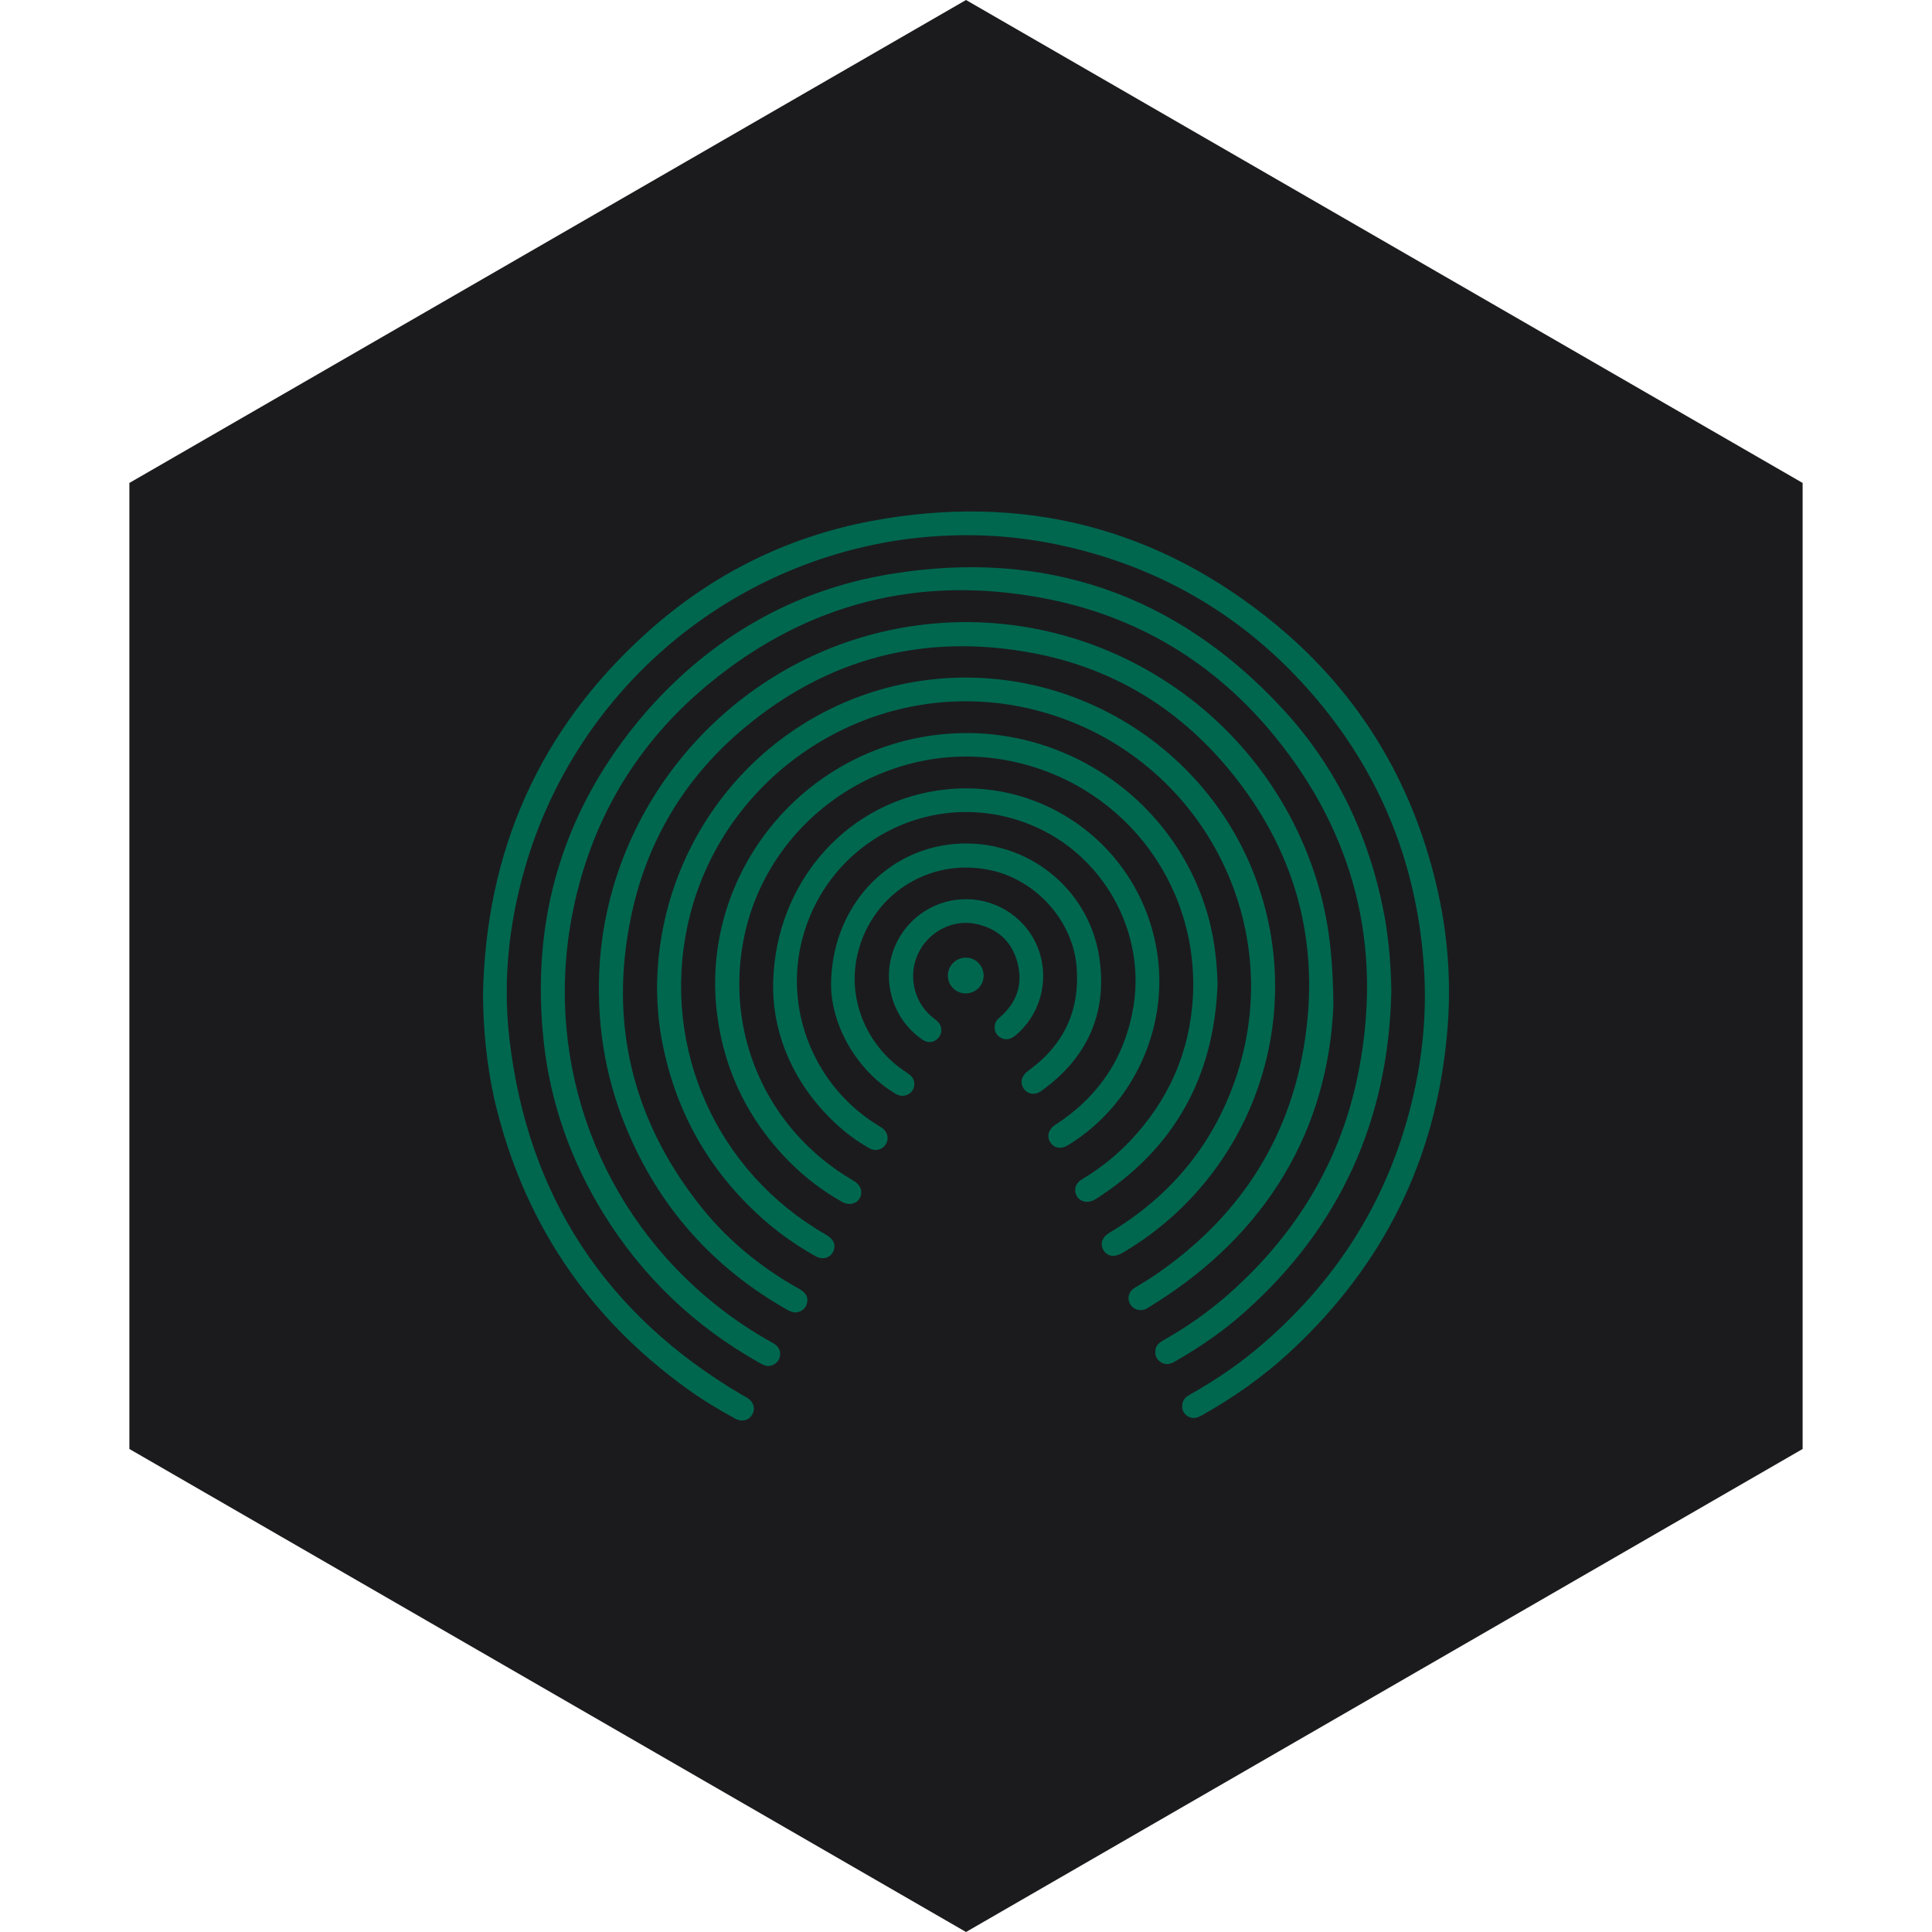 <?xml version="1.0" encoding="UTF-8" standalone="no"?><!-- Generator: Gravit.io --><svg xmlns="http://www.w3.org/2000/svg" xmlns:xlink="http://www.w3.org/1999/xlink" style="isolation:isolate" viewBox="0 0 512 512" width="512pt" height="512pt"><defs><clipPath id="_clipPath_3S03OjkjaeRwKCjVHujCaKyvI89yVU8S"><rect width="512" height="512"/></clipPath></defs><g clip-path="url(#_clipPath_3S03OjkjaeRwKCjVHujCaKyvI89yVU8S)"><path d="M 477.714 383.995 L 256.005 512 L 34.286 383.995 L 34.286 127.985 L 256.005 0 L 477.714 127.985 L 477.714 383.995 Z" fill-rule="evenodd" fill="rgb(27,27,29)" /><path d=" M 128 263.522 C 128.774 225.402 142.964 193.281 171.409 167.675 C 188.437 152.323 208.367 142.326 230.942 138.069 C 270.997 130.587 307.052 139.746 338.399 165.74 C 360.136 183.8 374.132 206.955 380.647 234.497 C 383.743 247.461 384.71 260.684 383.485 273.971 C 380.518 307.253 366.65 335.181 342.269 357.885 C 335.045 364.658 326.983 370.334 318.34 375.171 C 317.05 375.881 315.76 376.074 314.534 375.171 C 313.438 374.333 313.115 373.236 313.373 371.882 C 313.631 370.721 314.405 370.076 315.373 369.56 C 322.274 365.69 328.789 361.239 334.723 356.079 C 356.008 337.697 369.617 314.735 375.229 287.193 C 377.422 276.422 378.131 265.521 377.228 254.621 C 375.1 227.66 365.231 203.924 347.429 183.542 C 330.143 163.74 308.536 150.84 282.929 144.906 C 268.288 141.487 253.453 140.971 238.553 143.1 C 191.21 150.13 152.188 184.187 139.03 230.304 C 134.773 245.139 133.225 260.232 135.031 275.583 C 139.933 317.057 160.573 348.404 196.564 369.624 C 197.08 369.947 197.596 370.14 198.047 370.463 C 199.66 371.43 200.24 373.236 199.402 374.784 C 198.563 376.397 196.693 376.913 194.951 376.01 C 190.501 373.623 186.179 370.979 182.051 368.012 C 155.413 348.791 138.385 323.12 130.967 291.128 C 128.968 282.033 128.065 272.81 128 263.522 Z  M 368.714 262.877 C 367.94 296.61 355.298 324.99 330.014 347.565 C 324.274 352.725 317.888 357.111 311.18 360.917 C 309.89 361.626 308.665 361.755 307.439 360.852 C 306.343 360.078 306.02 358.982 306.214 357.692 C 306.407 356.466 307.246 355.821 308.213 355.241 C 314.405 351.758 320.21 347.694 325.564 342.986 C 343.688 326.99 355.621 307.253 360.136 283.452 C 366.392 250.751 358.975 221.145 337.948 195.281 C 321.952 175.608 301.183 163.095 276.157 158.451 C 243.649 152.388 214.172 159.805 188.501 180.704 C 168.571 196.893 156.187 217.92 151.478 243.269 C 144.254 282.42 159.089 321.572 190.049 346.082 C 194.693 349.758 199.66 353.048 204.884 355.95 C 206.368 356.789 206.948 357.95 206.69 359.433 C 206.497 360.659 205.465 361.691 204.11 361.949 C 203.078 362.142 202.24 361.691 201.401 361.239 C 184.115 351.564 170.248 338.342 159.863 321.507 C 151.349 307.64 145.931 292.547 144.125 276.357 C 140.449 243.398 149.35 214.05 171.022 188.895 C 188.308 169.094 210.044 156.387 235.973 152.13 C 276.737 145.422 311.567 157.354 339.689 187.605 C 354.395 203.408 363.232 222.306 367.037 243.527 C 368.134 249.912 368.65 256.362 368.714 262.877 Z  M 353.363 266.424 C 352.009 298.868 336.142 327.119 304.601 346.34 C 304.021 346.727 303.44 347.114 302.666 347.178 C 301.118 347.307 299.764 346.533 299.248 345.05 C 298.732 343.631 299.312 342.147 300.667 341.309 C 302.666 340.083 304.666 338.922 306.601 337.568 C 327.757 322.926 341.173 303.06 345.494 277.647 C 350.203 249.912 343.366 225.015 325.306 203.472 C 311.696 187.218 294.346 176.898 273.512 173.028 C 245.132 167.739 219.526 174.318 197.338 192.83 C 181.471 206.052 171.28 223.016 167.152 243.333 C 161.476 271.068 167.539 296.223 184.825 318.605 C 192.178 328.151 201.337 335.762 211.915 341.631 C 213.527 342.534 214.172 343.695 213.914 345.114 C 213.721 346.469 212.689 347.501 211.27 347.759 C 210.367 347.952 209.528 347.565 208.754 347.178 C 188.888 335.955 174.505 319.766 165.862 298.674 C 160.057 284.613 157.928 269.972 158.96 254.879 C 161.992 212.954 192.565 177.221 233.651 167.481 C 283.381 155.742 333.884 184.574 348.977 233.4 C 351.88 242.817 353.234 252.363 353.363 266.424 Z  M 174.118 262.167 C 174.182 222.371 201.982 188.573 240.23 181.091 C 283.445 172.641 325.951 200.118 335.819 242.946 C 343.882 277.905 328.208 314.154 297.248 332.15 C 295.313 333.246 293.507 332.988 292.475 331.376 C 291.443 329.699 292.024 327.893 293.959 326.732 C 309.697 317.315 320.984 304.092 327.112 286.806 C 342.463 243.656 316.469 197.28 271.706 187.541 C 231.265 178.769 190.823 204.956 182.18 245.397 C 175.279 277.841 189.92 310.542 218.752 327.119 C 220.622 328.215 221.396 329.376 221.074 330.86 C 220.622 333.182 218.236 334.149 216.043 332.859 C 210.431 329.699 205.207 325.958 200.498 321.507 C 186.824 308.736 178.439 293.063 175.214 274.616 C 174.44 270.294 174.182 265.844 174.118 262.167 Z  M 322.661 260.813 C 321.758 285.452 311.18 304.544 290.282 317.831 C 287.896 319.314 285.38 318.153 284.993 315.96 C 284.735 314.541 285.316 313.38 286.928 312.413 C 291.572 309.639 295.765 306.285 299.506 302.351 C 309.697 291.579 315.373 278.808 316.147 263.909 C 317.63 233.271 296.539 206.826 266.353 201.408 C 235.006 195.797 204.11 216.566 197.338 247.655 C 191.726 273.519 203.078 299.319 225.911 312.735 C 227.266 313.509 228.298 314.477 228.233 316.154 C 228.104 318.605 225.524 319.83 223.202 318.54 C 218.042 315.638 213.398 312.09 209.27 307.962 C 198.499 297.126 191.984 284.033 190.049 268.875 C 185.663 234.497 209.012 202.311 243.262 195.539 C 277.769 188.702 311.761 210.116 320.533 244.172 C 321.887 249.59 322.532 255.137 322.661 260.813 Z  M 204.884 262.296 C 204.626 236.432 221.654 215.211 245.068 210.116 C 273.512 203.924 301.376 222.564 306.472 251.331 C 310.084 271.649 300.667 292.676 283.123 303.447 C 281.252 304.608 279.382 304.35 278.35 302.738 C 277.318 301.125 277.834 299.255 279.769 298.029 C 291.25 290.547 298.216 280.098 300.409 266.553 C 303.376 247.977 293.636 229.014 276.866 220.307 C 250.486 206.697 218.752 221.468 212.237 250.428 C 208.109 268.875 216.365 288.161 232.555 298.158 C 232.942 298.416 233.393 298.674 233.78 298.932 C 235.264 299.964 235.651 301.77 234.748 303.254 C 233.845 304.673 232.039 305.189 230.491 304.35 C 227.008 302.415 223.847 300.029 220.945 297.255 C 210.431 287.193 205.142 274.745 204.884 262.296 Z  M 220.235 261.071 C 220.3 241.463 233.587 226.241 251.195 223.854 C 270.416 221.274 288.347 234.368 291.314 253.653 C 293.572 268.424 288.154 280.356 276.028 289.064 C 274.286 290.354 272.351 290.031 271.255 288.419 C 270.223 286.871 270.739 285.065 272.48 283.775 C 281.897 277.002 286.219 267.843 285.316 256.298 C 284.413 244.236 274.802 233.4 262.87 230.691 C 246.229 226.886 230.233 237.335 227.008 254.04 C 224.75 265.586 230.039 277.583 240.166 284.162 C 241.262 284.871 242.165 285.581 242.294 287 C 242.359 288.225 241.907 289.257 240.875 289.902 C 239.714 290.612 238.553 290.547 237.392 289.902 C 233.522 287.58 230.233 284.613 227.524 281.001 C 222.686 274.68 220.3 267.392 220.235 261.071 Z  M 256.033 238.302 C 264.74 238.302 272.48 243.785 275.318 251.912 C 278.156 260.039 275.576 269.133 268.997 274.487 C 267.643 275.583 266.224 275.712 264.998 274.874 C 263.837 274.164 263.321 272.745 263.708 271.391 C 263.902 270.552 264.418 270.036 265.063 269.52 C 269.513 265.65 271.126 260.748 269.642 255.137 C 268.159 249.396 264.224 245.978 258.484 244.817 C 252.421 243.591 246.035 246.945 243.326 252.686 C 240.617 258.362 242.101 265.328 246.874 269.391 C 247.261 269.714 247.712 270.036 248.099 270.359 C 249.583 271.52 249.905 273.326 248.873 274.809 C 247.777 276.293 245.971 276.615 244.358 275.454 C 240.23 272.552 237.521 268.617 236.231 263.78 C 232.877 250.88 242.681 238.302 256.033 238.302 Z  M 260.677 258.555 C 260.677 261.2 258.548 263.264 255.839 263.264 C 253.195 263.199 251.131 261.071 251.195 258.426 C 251.26 255.846 253.388 253.782 255.968 253.782 C 258.548 253.782 260.677 255.911 260.677 258.555 Z " fill-rule="evenodd" fill="rgb(0,103,79)"/></g></svg>